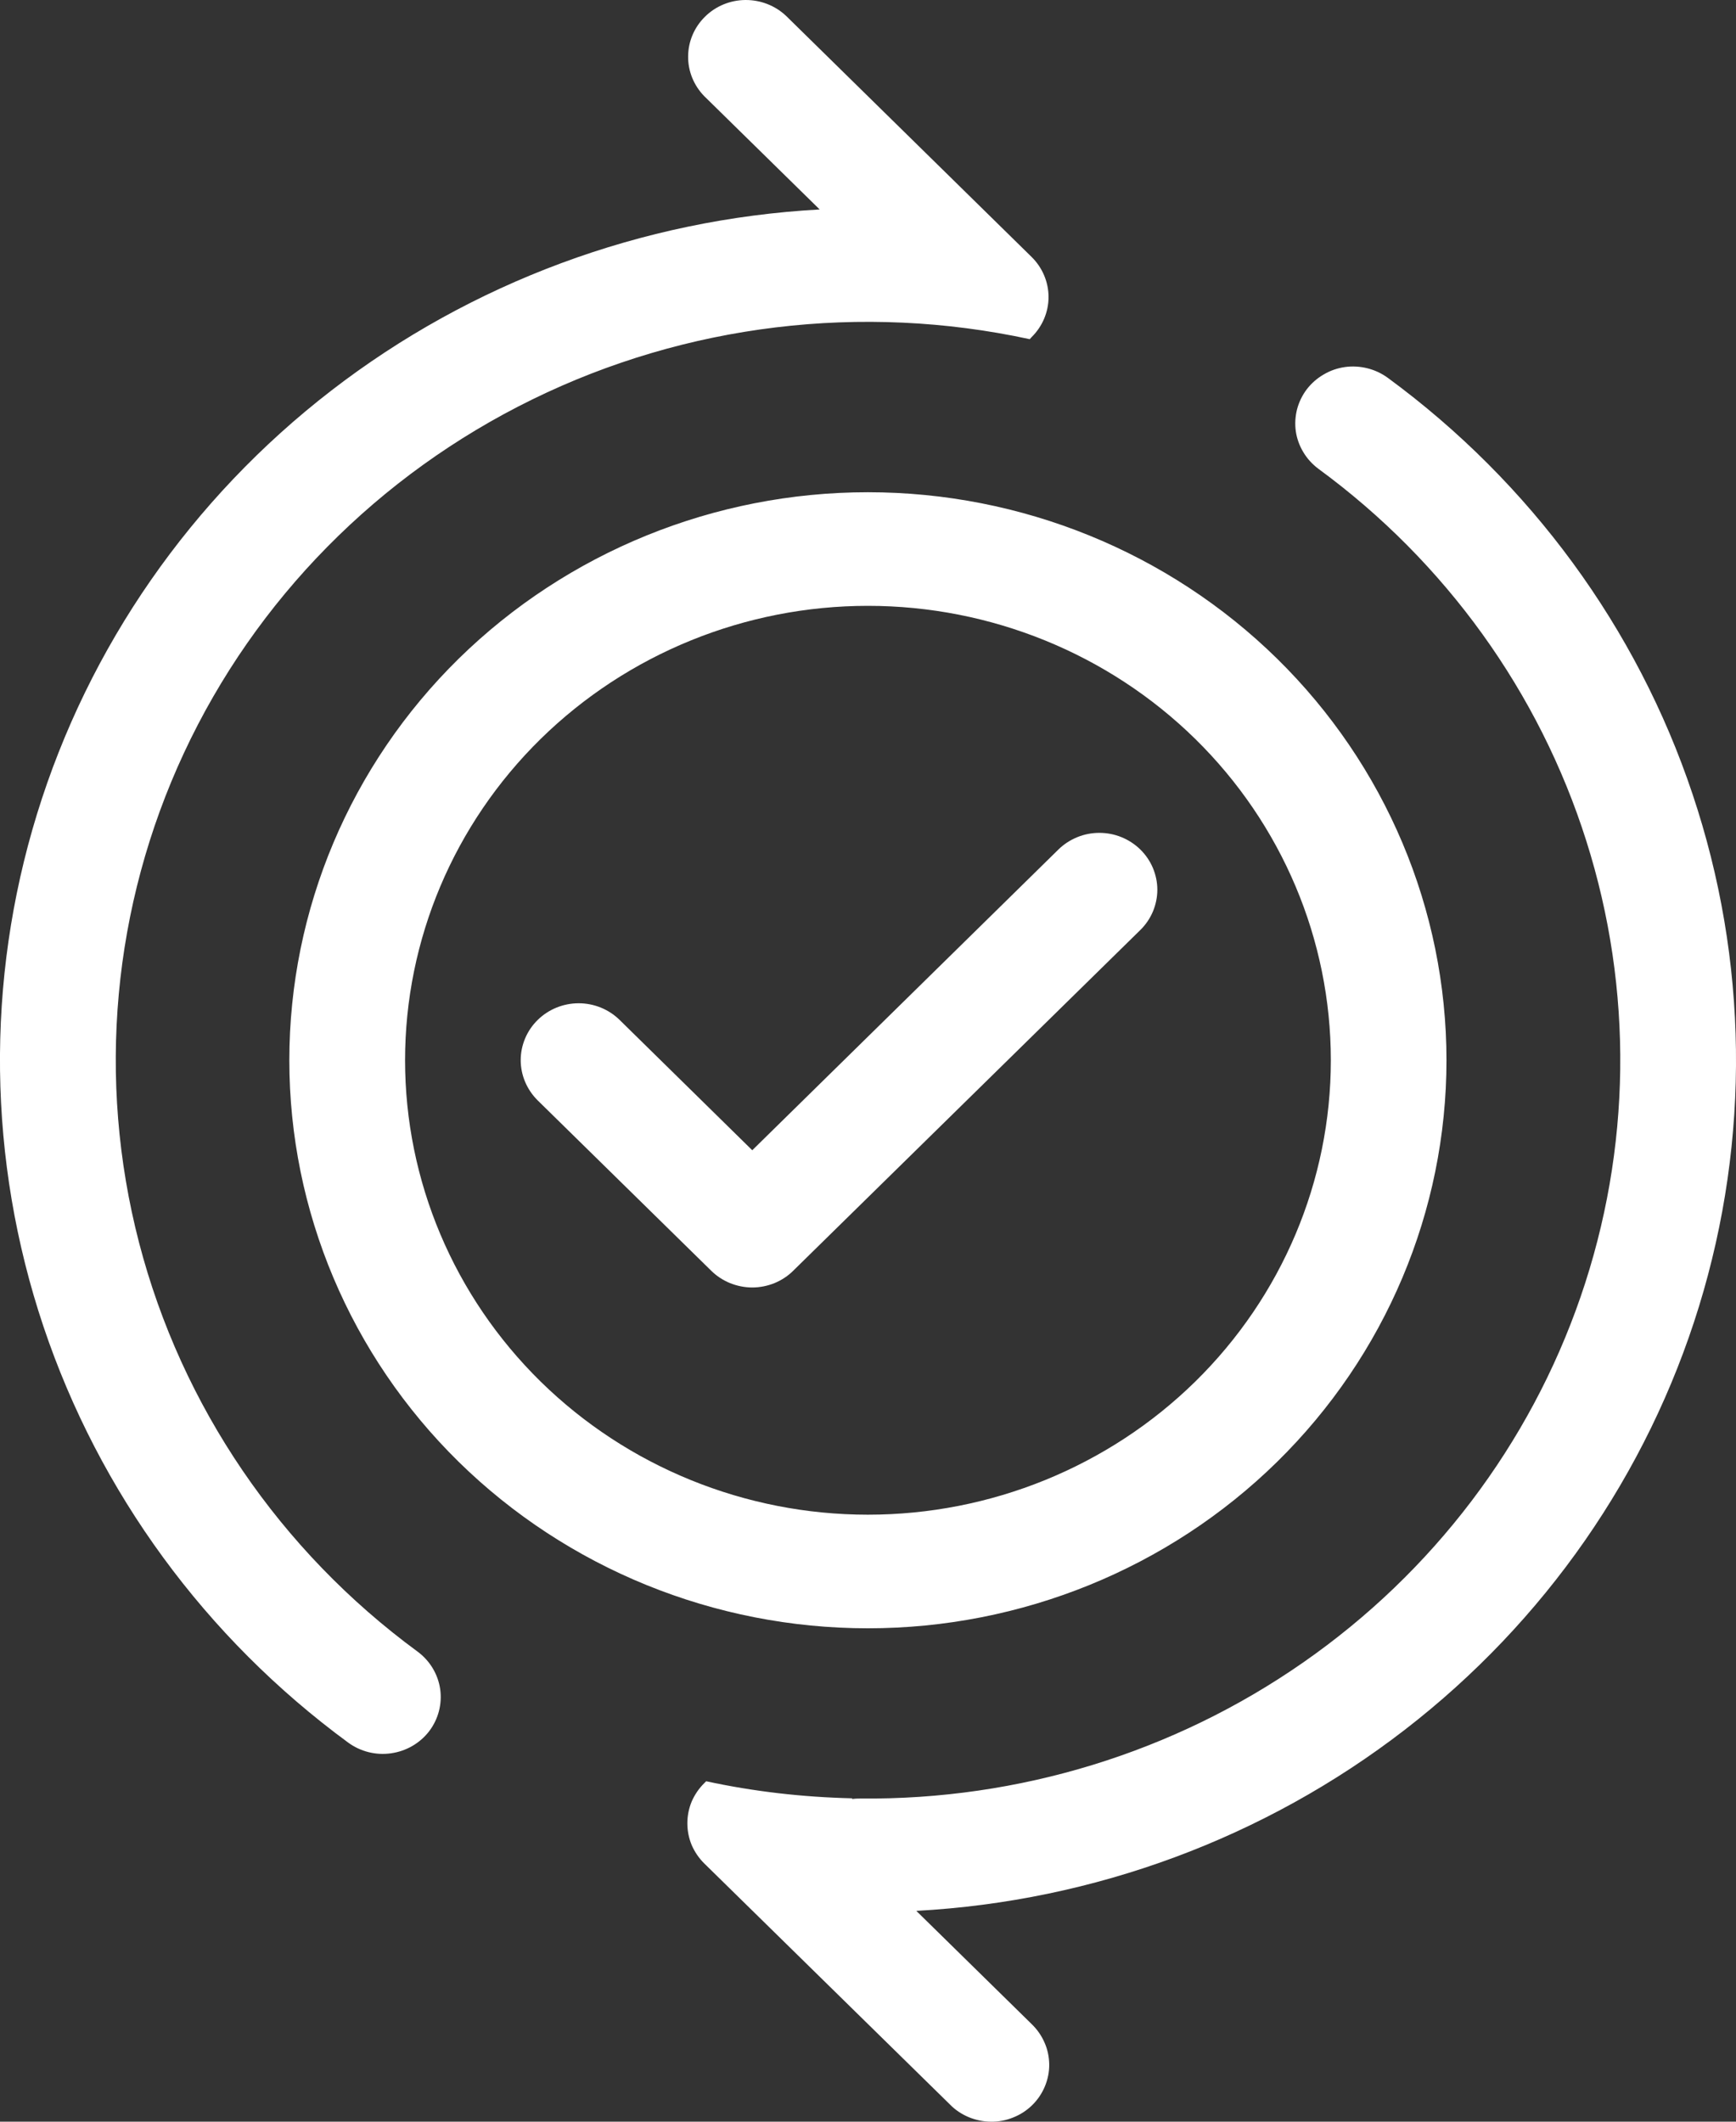<svg width="18" height="22" viewBox="0 0 18 22" fill="none" xmlns="http://www.w3.org/2000/svg">
<rect x="0" y="0" width="18" height="22" fill="#333333" stroke="none"/>
<path d="M10.696 3.496C10.808 3.386 10.872 3.236 10.872 3.08C10.872 2.924 10.808 2.774 10.696 2.664L8.151 0.165C8.038 0.058 7.886 -0.001 7.729 2.22642e-05C7.572 0.001 7.421 0.063 7.31 0.173C7.199 0.282 7.136 0.429 7.135 0.584C7.133 0.738 7.194 0.887 7.303 0.998L8.499 2.172C6.655 2.273 4.887 2.929 3.435 4.05C1.983 5.171 0.918 6.704 0.384 8.44C-0.15 10.175 -0.127 12.031 0.45 13.753C1.028 15.476 2.131 16.983 3.61 18.069C3.737 18.162 3.897 18.203 4.055 18.18C4.212 18.158 4.354 18.076 4.45 17.951C4.545 17.826 4.586 17.669 4.564 17.514C4.541 17.359 4.457 17.22 4.33 17.126C2.902 16.078 1.883 14.582 1.442 12.886C1.002 11.19 1.166 9.398 1.908 7.806C2.65 6.215 3.925 4.922 5.521 4.141C7.116 3.36 8.936 3.14 10.677 3.517L10.696 3.496ZM7.303 18.489L7.322 18.47C7.812 18.576 8.319 18.635 8.839 18.647L8.831 18.654C8.861 18.65 8.891 18.649 8.92 18.649C10.565 18.666 12.173 18.172 13.514 17.237C14.856 16.303 15.862 14.976 16.389 13.446C16.916 11.916 16.937 10.262 16.448 8.72C15.96 7.178 14.988 5.827 13.67 4.861C13.607 4.814 13.554 4.756 13.514 4.689C13.474 4.623 13.447 4.549 13.436 4.473C13.425 4.396 13.43 4.318 13.449 4.243C13.469 4.168 13.503 4.098 13.55 4.036C13.598 3.974 13.657 3.922 13.725 3.883C13.792 3.843 13.867 3.817 13.945 3.806C14.023 3.795 14.103 3.8 14.179 3.819C14.255 3.838 14.327 3.872 14.39 3.918C15.869 5.004 16.973 6.511 17.549 8.233C18.127 9.956 18.15 11.811 17.616 13.547C17.082 15.283 16.017 16.816 14.565 17.937C13.113 19.058 11.345 19.714 9.501 19.814L10.696 20.987C10.753 21.042 10.799 21.107 10.83 21.179C10.862 21.25 10.878 21.328 10.879 21.406C10.88 21.484 10.864 21.562 10.834 21.634C10.804 21.706 10.76 21.772 10.703 21.828C10.647 21.883 10.58 21.927 10.506 21.956C10.433 21.986 10.354 22.001 10.274 22C10.194 21.999 10.116 21.983 10.042 21.952C9.969 21.921 9.903 21.877 9.848 21.82L7.303 19.323C7.247 19.268 7.203 19.203 7.172 19.132C7.142 19.06 7.127 18.983 7.127 18.906C7.127 18.829 7.142 18.752 7.172 18.68C7.203 18.609 7.247 18.544 7.303 18.489ZM11.824 8.809C11.88 8.864 11.924 8.929 11.954 9C11.984 9.072 12 9.148 12 9.226C12 9.303 11.984 9.38 11.954 9.452C11.924 9.523 11.88 9.588 11.824 9.643L8.224 13.177C8.169 13.232 8.102 13.275 8.03 13.305C7.957 13.334 7.879 13.35 7.8 13.35C7.721 13.35 7.643 13.334 7.57 13.305C7.497 13.275 7.431 13.232 7.375 13.177L5.575 11.41C5.463 11.299 5.399 11.149 5.399 10.993C5.399 10.836 5.463 10.686 5.575 10.576C5.688 10.465 5.841 10.403 6 10.403C6.159 10.403 6.312 10.465 6.425 10.576L7.8 11.927L10.974 8.809C11.03 8.754 11.096 8.711 11.169 8.681C11.242 8.651 11.32 8.636 11.399 8.636C11.478 8.636 11.556 8.651 11.629 8.681C11.702 8.711 11.768 8.754 11.824 8.809ZM3 10.994C3 9.432 3.632 7.934 4.757 6.829C5.883 5.725 7.408 5.104 8.999 5.104C10.59 5.104 12.116 5.725 13.241 6.829C14.366 7.934 14.998 9.432 14.998 10.994C14.998 12.556 14.366 14.054 13.241 15.159C12.116 16.263 10.59 16.884 8.999 16.884C7.408 16.884 5.883 16.263 4.757 15.159C3.632 14.054 3 12.556 3 10.994ZM8.999 6.282C7.727 6.282 6.506 6.779 5.606 7.662C4.706 8.546 4.2 9.744 4.2 10.994C4.2 12.244 4.706 13.442 5.606 14.326C6.506 15.209 7.727 15.706 8.999 15.706C10.272 15.706 11.493 15.209 12.393 14.326C13.293 13.442 13.799 12.244 13.799 10.994C13.799 9.744 13.293 8.546 12.393 7.662C11.493 6.779 10.272 6.282 8.999 6.282Z" fill="white"/>
</svg>
